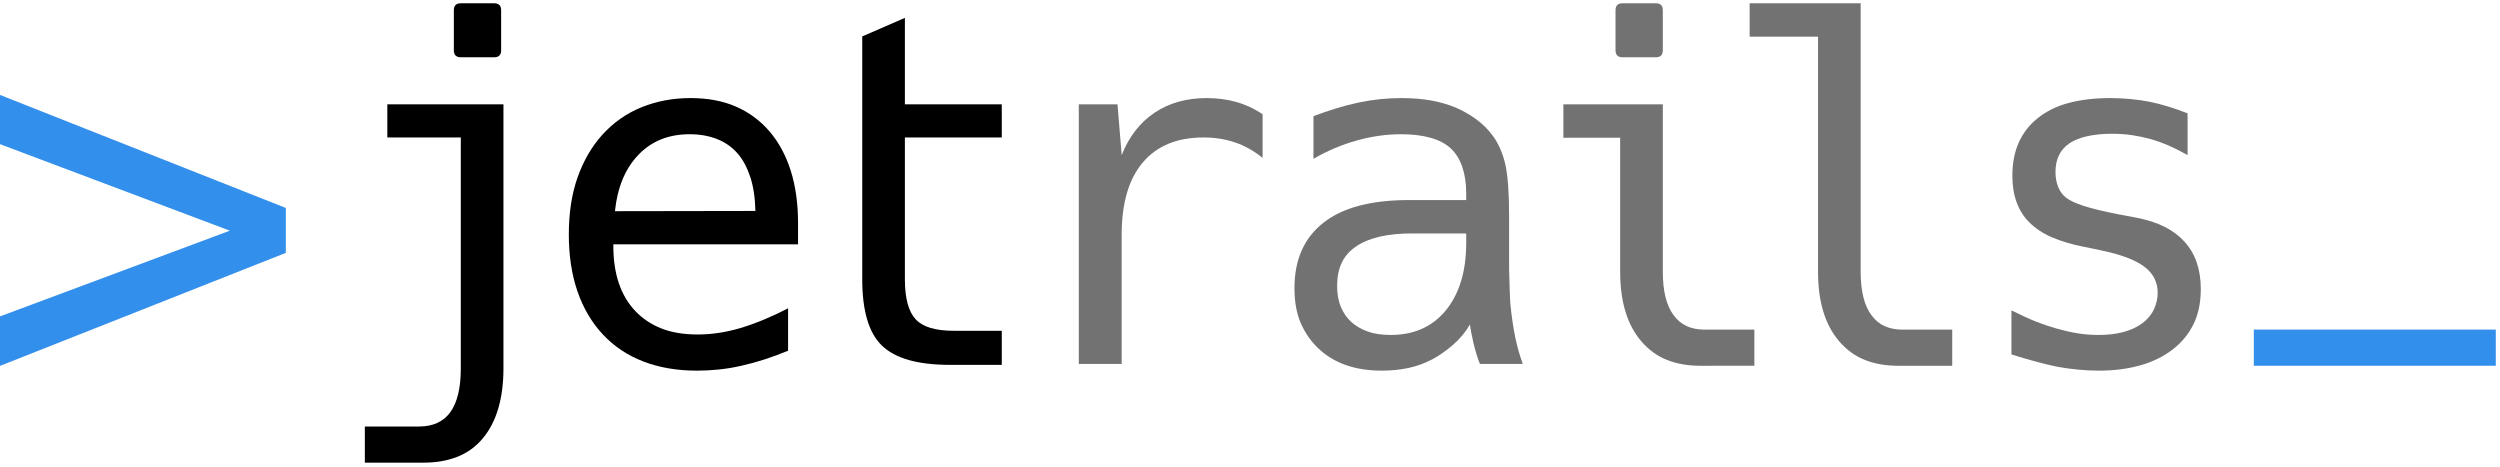<?xml version="1.0" encoding="UTF-8"?>
<svg width="316px" height="59px" viewBox="0 0 316 59" version="1.1" xmlns="http://www.w3.org/2000/svg" xmlns:xlink="http://www.w3.org/1999/xlink">
    <!-- Generator: Sketch 47.1 (45422) - http://www.bohemiancoding.com/sketch -->
    <title>logo</title>
    <desc>Created with Sketch.</desc>
    <defs></defs>
    <g id="Page-1" stroke="none" stroke-width="1" fill="none" fill-rule="evenodd">
        <g id="Hack---White---Two-Tone" transform="translate(-42, -11)">
            <g id="logo" transform="translate(42, 11)">
                <polygon id="&gt;" fill="#328FEC" points="0 39.993 29.053 29.158 0 18.221 0 12 36.128 26.287 36.128 31.961 0 46.248"></polygon>
                <path d="M58.245,7.24 C57.659,7.24 57.366,6.947 57.366,6.361 L57.366,1.293 C57.366,0.707 57.659,0.414 58.245,0.414 L62.464,0.414 C63.05,0.414 63.343,0.707 63.343,1.293 L63.343,6.361 C63.343,6.947 63.05,7.24 62.464,7.24 L58.245,7.24 Z M46.116,53.91 L52.972,53.91 C54.73,53.91 56.048,53.305 56.927,52.094 C57.806,50.863 58.245,49.027 58.245,46.586 L58.245,17.377 L48.958,17.377 L48.958,13.188 L63.636,13.188 L63.636,46.586 C63.636,48.441 63.421,50.111 62.991,51.596 C62.562,53.08 61.907,54.35 61.028,55.404 C60.149,56.459 59.08,57.235 57.82,57.733 C56.561,58.231 55.14,58.48 53.558,58.48 L46.116,58.48 L46.116,53.91 Z" id="j" fill="#000000"></path>
                <path d="M88.101,46.85 C85.581,46.85 83.32,46.464 81.318,45.692 C79.316,44.921 77.612,43.783 76.206,42.279 C74.8,40.775 73.73,38.964 72.998,36.845 C72.266,34.726 71.899,32.328 71.899,29.652 C71.899,26.898 72.271,24.481 73.013,22.401 C73.755,20.321 74.78,18.549 76.089,17.084 C77.515,15.502 79.185,14.325 81.099,13.554 C83.013,12.782 85.073,12.396 87.28,12.396 C89.468,12.396 91.387,12.758 93.037,13.48 C94.688,14.203 96.099,15.248 97.271,16.615 C98.442,17.982 99.336,19.638 99.951,21.581 C100.566,23.524 100.874,25.746 100.874,28.246 L100.874,30.883 L77.524,30.883 L77.524,31.059 C77.524,34.633 78.462,37.396 80.337,39.35 C81.235,40.287 82.324,41.01 83.604,41.518 C84.883,42.025 86.411,42.279 88.188,42.279 C89.966,42.279 91.772,42.006 93.608,41.459 C95.503,40.893 97.505,40.063 99.614,38.969 L99.614,44.33 C98.579,44.76 97.573,45.131 96.597,45.443 C95.62,45.756 94.653,46.02 93.696,46.234 C92.759,46.449 91.821,46.605 90.884,46.703 C89.946,46.801 89.019,46.85 88.101,46.85 Z M95.483,26.664 C95.444,24.984 95.225,23.544 94.824,22.343 C94.424,21.142 93.901,20.17 93.257,19.428 C92.554,18.607 91.685,17.992 90.649,17.582 C89.614,17.172 88.452,16.967 87.163,16.967 C84.526,16.967 82.378,17.826 80.718,19.545 C79.038,21.283 78.042,23.666 77.729,26.693 L95.483,26.664 Z" id="e" fill="#000000"></path>
                <path d="M120.032,46.117 C116.009,46.117 113.157,45.307 111.478,43.686 C109.817,42.084 108.987,39.291 108.987,35.307 L108.987,4.604 L114.378,2.26 L114.378,13.188 L126.624,13.188 L126.624,17.377 L114.378,17.377 L114.378,35.307 C114.378,37.709 114.837,39.398 115.755,40.375 C116.653,41.332 118.255,41.811 120.56,41.811 L126.624,41.811 L126.624,46.117 L120.032,46.117 Z" id="t" fill="#000000"></path>
                <path d="M136.36,13.188 L141.253,13.188 L141.78,19.604 C142.698,17.279 144.085,15.492 145.94,14.242 C147.776,13.012 149.974,12.396 152.532,12.396 C153.86,12.396 155.11,12.562 156.282,12.895 C156.849,13.051 157.415,13.261 157.981,13.524 C158.548,13.788 159.085,14.096 159.593,14.447 L159.593,19.955 C158.479,19.057 157.308,18.402 156.077,17.992 C154.866,17.582 153.548,17.377 152.122,17.377 C148.782,17.377 146.224,18.432 144.446,20.541 C142.669,22.631 141.78,25.678 141.78,29.682 L141.78,46 L136.36,46 L136.36,13.188 Z" id="r" fill="#727272"></path>
                <path d="M174.665,46.85 C171.267,46.85 168.581,45.902 166.608,44.008 C165.671,43.109 164.938,42.05 164.411,40.829 C163.884,39.608 163.62,38.139 163.62,36.42 C163.62,32.807 164.851,30.043 167.312,28.129 C169.733,26.234 173.327,25.287 178.093,25.287 L185.329,25.287 L185.329,24.438 C185.329,23.187 185.163,22.074 184.831,21.098 C184.499,20.121 184.001,19.33 183.337,18.725 C182.692,18.139 181.843,17.699 180.788,17.406 C179.733,17.113 178.503,16.967 177.097,16.967 C175.241,16.967 173.376,17.23 171.501,17.758 C169.606,18.285 167.78,19.057 166.022,20.072 L166.022,14.682 C166.843,14.369 167.751,14.057 168.747,13.744 C169.743,13.432 170.749,13.168 171.765,12.953 C173.542,12.582 175.329,12.396 177.126,12.396 C178.513,12.396 179.772,12.499 180.905,12.704 C182.038,12.909 183.093,13.217 184.069,13.627 C184.968,14.018 185.822,14.511 186.633,15.106 C187.443,15.702 188.132,16.391 188.698,17.172 C189.108,17.738 189.44,18.334 189.694,18.959 C189.948,19.584 190.144,20.199 190.28,20.805 C190.593,22.23 190.749,24.389 190.749,27.279 L190.749,33.988 C190.788,35.121 190.817,36.117 190.837,36.977 C190.856,37.836 190.915,38.637 191.013,39.379 C191.11,40.199 191.223,40.971 191.35,41.693 C191.477,42.416 191.589,42.963 191.687,43.334 C191.823,43.939 191.979,44.511 192.155,45.048 C192.331,45.585 192.438,45.902 192.478,46 L187.058,46 C186.96,45.766 186.838,45.419 186.691,44.96 C186.545,44.501 186.403,43.998 186.267,43.451 C186.169,43.021 186.076,42.587 185.988,42.147 C185.9,41.708 185.837,41.332 185.798,41.02 C185.231,41.996 184.504,42.865 183.615,43.627 C182.727,44.389 181.853,44.994 180.993,45.443 C180.056,45.932 179.064,46.288 178.02,46.513 C176.975,46.737 175.856,46.85 174.665,46.85 Z M175.778,42.338 C178.728,42.338 181.052,41.303 182.751,39.232 C184.47,37.123 185.329,34.281 185.329,30.707 L185.329,29.506 L178.503,29.506 C175.378,29.506 173.015,30.053 171.413,31.146 C170.573,31.713 169.963,32.411 169.582,33.241 C169.201,34.071 169.011,35.033 169.011,36.127 C169.011,37.143 169.167,38.026 169.479,38.778 C169.792,39.53 170.231,40.17 170.798,40.697 C171.364,41.205 172.053,41.605 172.863,41.898 C173.674,42.191 174.646,42.338 175.778,42.338 Z" id="a" fill="#727272"></path>
                <path d="M205.081,7.24 C204.495,7.24 204.202,6.947 204.202,6.361 L204.202,1.293 C204.202,0.707 204.495,0.414 205.081,0.414 L209.3,0.414 C209.886,0.414 210.179,0.707 210.179,1.293 L210.179,6.361 C210.179,6.947 209.886,7.24 209.3,7.24 L205.081,7.24 Z M214.925,46.234 C213.362,46.234 211.961,45.99 210.721,45.502 C209.48,45.014 208.392,44.223 207.454,43.129 C205.677,41.059 204.788,38.129 204.788,34.34 L204.788,17.406 L197.61,17.406 L197.61,13.188 L210.179,13.188 L210.179,34.34 C210.179,36.781 210.628,38.607 211.526,39.818 C211.995,40.463 212.557,40.932 213.211,41.225 C213.865,41.518 214.612,41.664 215.452,41.664 L221.751,41.66 L221.751,46.23 L214.925,46.234 Z" id="i" fill="#727272"></path>
                <path d="M239.935,46.234 C238.372,46.234 236.971,45.99 235.73,45.502 C234.49,45.014 233.401,44.223 232.464,43.129 C230.687,41.059 229.798,38.129 229.798,34.34 L229.798,4.633 L221.155,4.633 L221.155,0.414 L235.188,0.414 L235.188,34.34 C235.188,36.781 235.638,38.607 236.536,39.818 C237.005,40.463 237.566,40.932 238.221,41.225 C238.875,41.518 239.622,41.664 240.462,41.664 L246.761,41.664 L246.761,46.234 L239.935,46.234 Z" id="l" fill="#727272"></path>
                <path d="M265.29,46.85 C264.431,46.85 263.547,46.806 262.639,46.718 C261.73,46.63 260.856,46.508 260.017,46.352 C259.255,46.195 258.361,45.98 257.336,45.707 C256.311,45.434 255.28,45.131 254.245,44.799 L254.245,39.232 C255.495,39.857 256.56,40.341 257.438,40.683 C258.317,41.024 259.177,41.312 260.017,41.547 C260.915,41.801 261.784,41.996 262.624,42.133 C263.464,42.27 264.333,42.338 265.231,42.338 C267.595,42.338 269.44,41.85 270.769,40.873 C271.452,40.365 271.95,39.77 272.263,39.086 C272.575,38.402 272.731,37.709 272.731,37.006 C272.731,35.639 272.155,34.53 271.003,33.681 C269.851,32.831 268.034,32.152 265.554,31.645 L265.319,31.586 L263.298,31.176 C261.833,30.883 260.529,30.492 259.387,30.004 C258.244,29.516 257.282,28.881 256.501,28.1 C255.075,26.674 254.362,24.711 254.362,22.211 C254.362,20.629 254.631,19.232 255.168,18.021 C255.705,16.811 256.501,15.785 257.556,14.945 C258.669,14.047 259.997,13.397 261.54,12.997 C263.083,12.597 264.812,12.396 266.726,12.396 C267.565,12.396 268.405,12.436 269.245,12.514 C270.085,12.592 270.915,12.709 271.735,12.865 C272.478,13.021 273.254,13.222 274.064,13.466 C274.875,13.71 275.69,13.998 276.511,14.33 L276.511,19.604 C274.948,18.705 273.396,18.031 271.853,17.582 C271.071,17.367 270.285,17.201 269.494,17.084 C268.703,16.967 267.858,16.908 266.96,16.908 C265.827,16.908 264.807,17.006 263.898,17.201 C262.99,17.396 262.233,17.689 261.628,18.08 C260.417,18.881 259.812,20.102 259.812,21.742 C259.812,22.426 259.924,23.051 260.148,23.617 C260.373,24.184 260.71,24.643 261.159,24.994 C261.608,25.346 262.355,25.692 263.4,26.034 C264.445,26.376 265.935,26.732 267.868,27.104 L270.036,27.514 C271.442,27.787 272.644,28.178 273.64,28.686 C274.636,29.193 275.466,29.818 276.13,30.561 C277.497,32.064 278.181,34.057 278.181,36.537 C278.181,38.217 277.883,39.677 277.287,40.917 C276.691,42.157 275.837,43.217 274.724,44.096 C273.532,45.033 272.141,45.727 270.549,46.176 C268.957,46.625 267.204,46.85 265.29,46.85 Z" id="s" fill="#727272"></path>
                <polygon id="_" fill="#328FEC" points="284.882 41.66 315.468 41.66 315.468 46.23 284.882 46.23"></polygon>
            </g>
        </g>
    </g>
</svg>